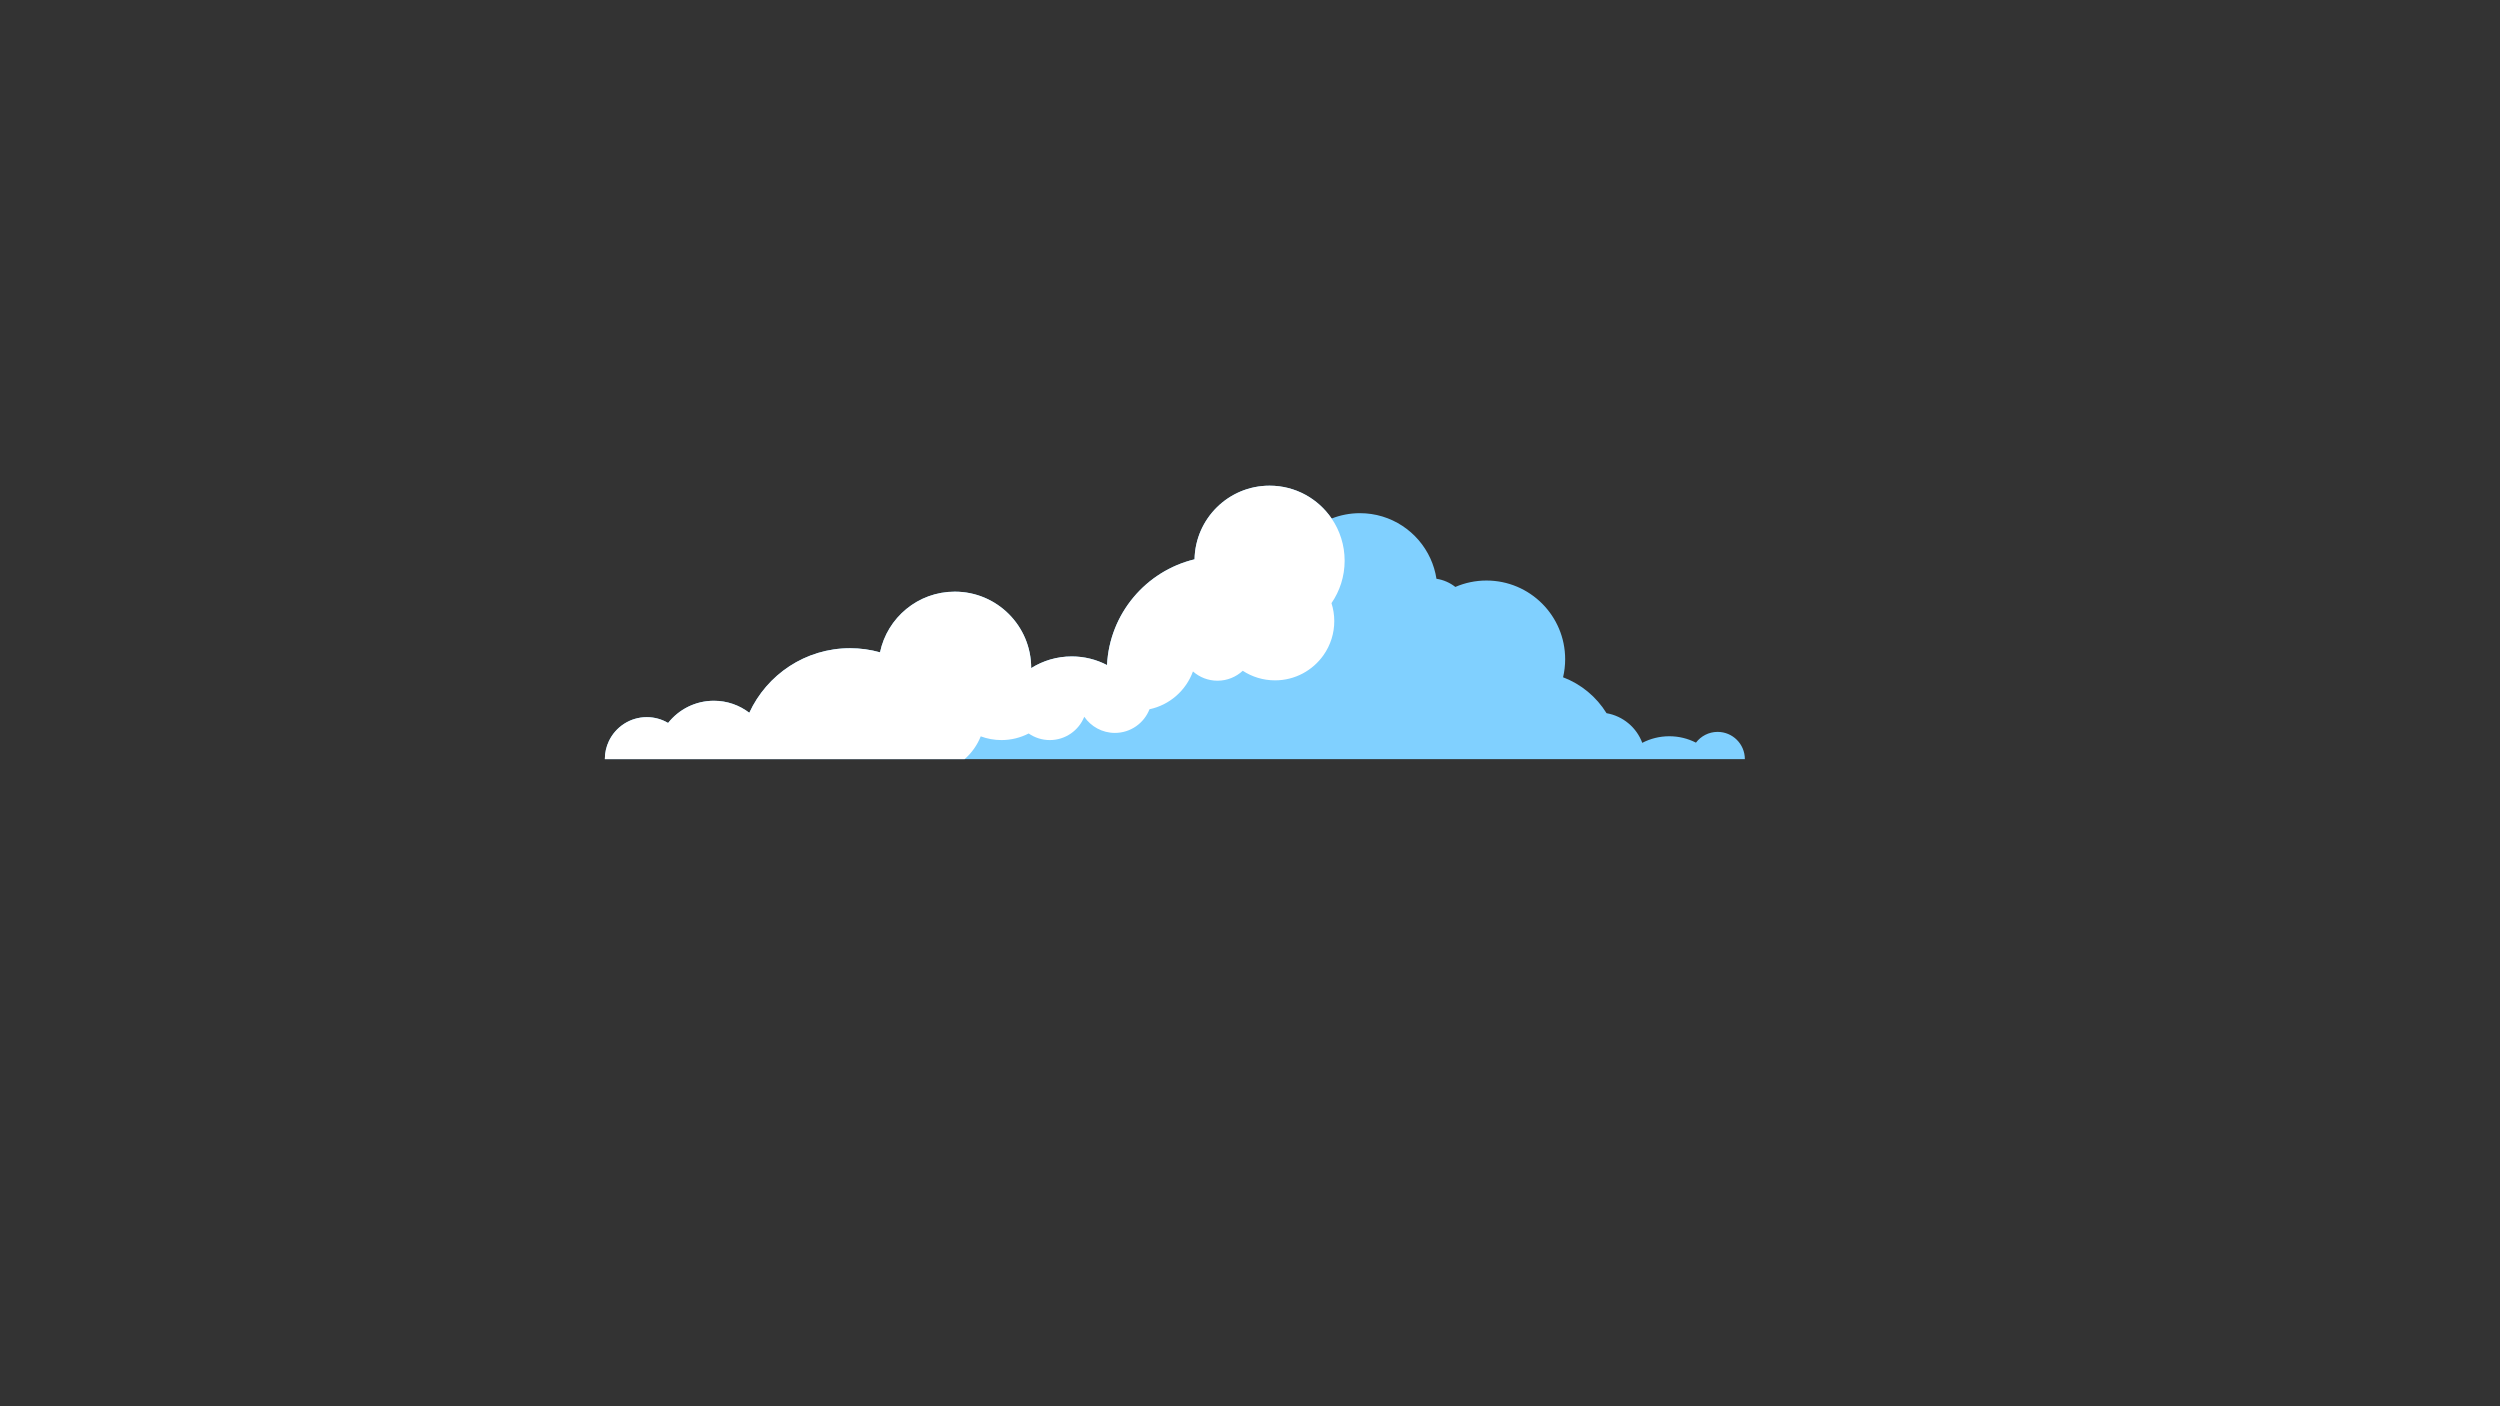<?xml version="1.0" encoding="utf-8"?>
<!-- Generator: Adobe Illustrator 24.1.0, SVG Export Plug-In . SVG Version: 6.00 Build 0)  -->
<svg version="1.1" id="Layer_1" xmlns="http://www.w3.org/2000/svg" xmlns:xlink="http://www.w3.org/1999/xlink" x="0px" y="0px"
	 viewBox="0 0 1920 1080" style="enable-background:new 0 0 1920 1080;" xml:space="preserve">
<rect x="0" y="0" width="1920" height="1080" fill="#333333" stroke="none"/>
<style type="text/css">
	.st0{fill:#80D0FF;}
	.st1{fill:#FFFFFF;}
</style>
<g>
	<path class="st0" d="M1319.14,562.09c-6.79,0-12.83,3.24-16.65,8.26c-6.14-3.13-13.1-4.91-20.47-4.91
		c-7.49,0-14.55,1.84-20.76,5.06c-4.38-11.76-14.77-20.58-27.43-22.76c-7.73-12.51-19.45-22.3-33.39-27.58
		c1.05-4.46,1.6-9.1,1.6-13.88c0-33.38-27.06-60.43-60.43-60.43c-8.49,0-16.58,1.76-23.91,4.92c-4.12-3.23-9.08-5.45-14.5-6.27
		c-0.84-5.46-2.43-10.68-4.65-15.55c-9.37-20.55-30.08-34.83-54.14-34.83c-7.67,0-14.99,1.47-21.72,4.11
		C1012.32,383,994.85,373,975.03,373c-31.47,0-57.04,25.23-57.62,56.56c-37.27,8.98-65.29,41.67-67.22,81.21
		c-8.1-4.22-17.3-6.62-27.07-6.62c-11.45,0-22.13,3.29-31.16,8.96c0-0.01,0-0.02,0-0.03c0-32.41-26.27-58.68-58.68-58.68
		c-28.26,0-51.85,19.98-57.43,46.58c-7.32-2.05-15.03-3.15-23-3.15c-34.33,0-63.91,20.32-77.38,49.58
		c-7.54-5.78-16.97-9.22-27.21-9.22c-14.26,0-26.95,6.67-35.16,17.05c-4.8-2.84-10.39-4.47-16.37-4.47
		c-12.85,0-23.94,7.53-29.11,18.41c-1.99,4.19-3.1,8.87-3.1,13.81h21.31h17.64h25.48h38.76h25.35h144.95H768h110.26h3.79h74.59
		h37.54h115.25h41.35h65.56h27.47h2.49h17.2h34.72h19.52h22.31C1340.05,571.45,1330.69,562.09,1319.14,562.09z"/>
	<g>
		<path class="st1" d="M485.84,583h17.64h25.48h38.76h25.35h144.95h2.83c5.39-4.73,9.67-10.7,12.36-17.48
			c4.95,1.84,10.31,2.86,15.91,2.86c7.53,0,14.63-1.84,20.9-5.07c4.61,3.2,10.2,5.07,16.23,5.07c12,0,22.26-7.41,26.47-17.9
			c5.14,7.48,13.76,12.4,23.52,12.4c12.1,0,22.43-7.54,26.58-18.17c15.48-3.28,28.06-14.41,33.37-29.04
			c5.03,4.43,11.62,7.12,18.84,7.12c7.5,0,14.31-2.9,19.4-7.63c7.13,4.65,15.64,7.36,24.79,7.36c15.39,0,28.99-7.65,37.23-19.35
			c2.68-3.81,4.8-8.04,6.21-12.58c1.34-4.28,2.06-8.84,2.06-13.57c0-4.81-0.75-9.45-2.14-13.8c6.36-9.26,10.1-20.48,10.1-32.57
			c0-12.02-3.68-23.18-9.98-32.42l0,0C1012.32,383,994.85,373,975.03,373c-31.47,0-57.04,25.23-57.62,56.56
			c-37.27,8.98-65.29,41.67-67.22,81.21c-8.1-4.22-17.3-6.62-27.07-6.62c-11.45,0-22.13,3.29-31.16,8.96c0-0.01,0-0.02,0-0.03
			c0-32.41-26.27-58.68-58.68-58.68c-28.26,0-51.85,19.98-57.43,46.58c-7.32-2.05-15.03-3.15-23-3.15
			c-34.33,0-63.91,20.32-77.38,49.58c-7.54-5.78-16.97-9.22-27.21-9.22c-14.26,0-26.95,6.67-35.16,17.05
			c-4.8-2.84-10.39-4.47-16.37-4.47c-12.85,0-23.94,7.53-29.11,18.41c-1.99,4.19-3.1,8.87-3.1,13.81l0,0H485.84z"/>
	</g>
</g>
</svg>
